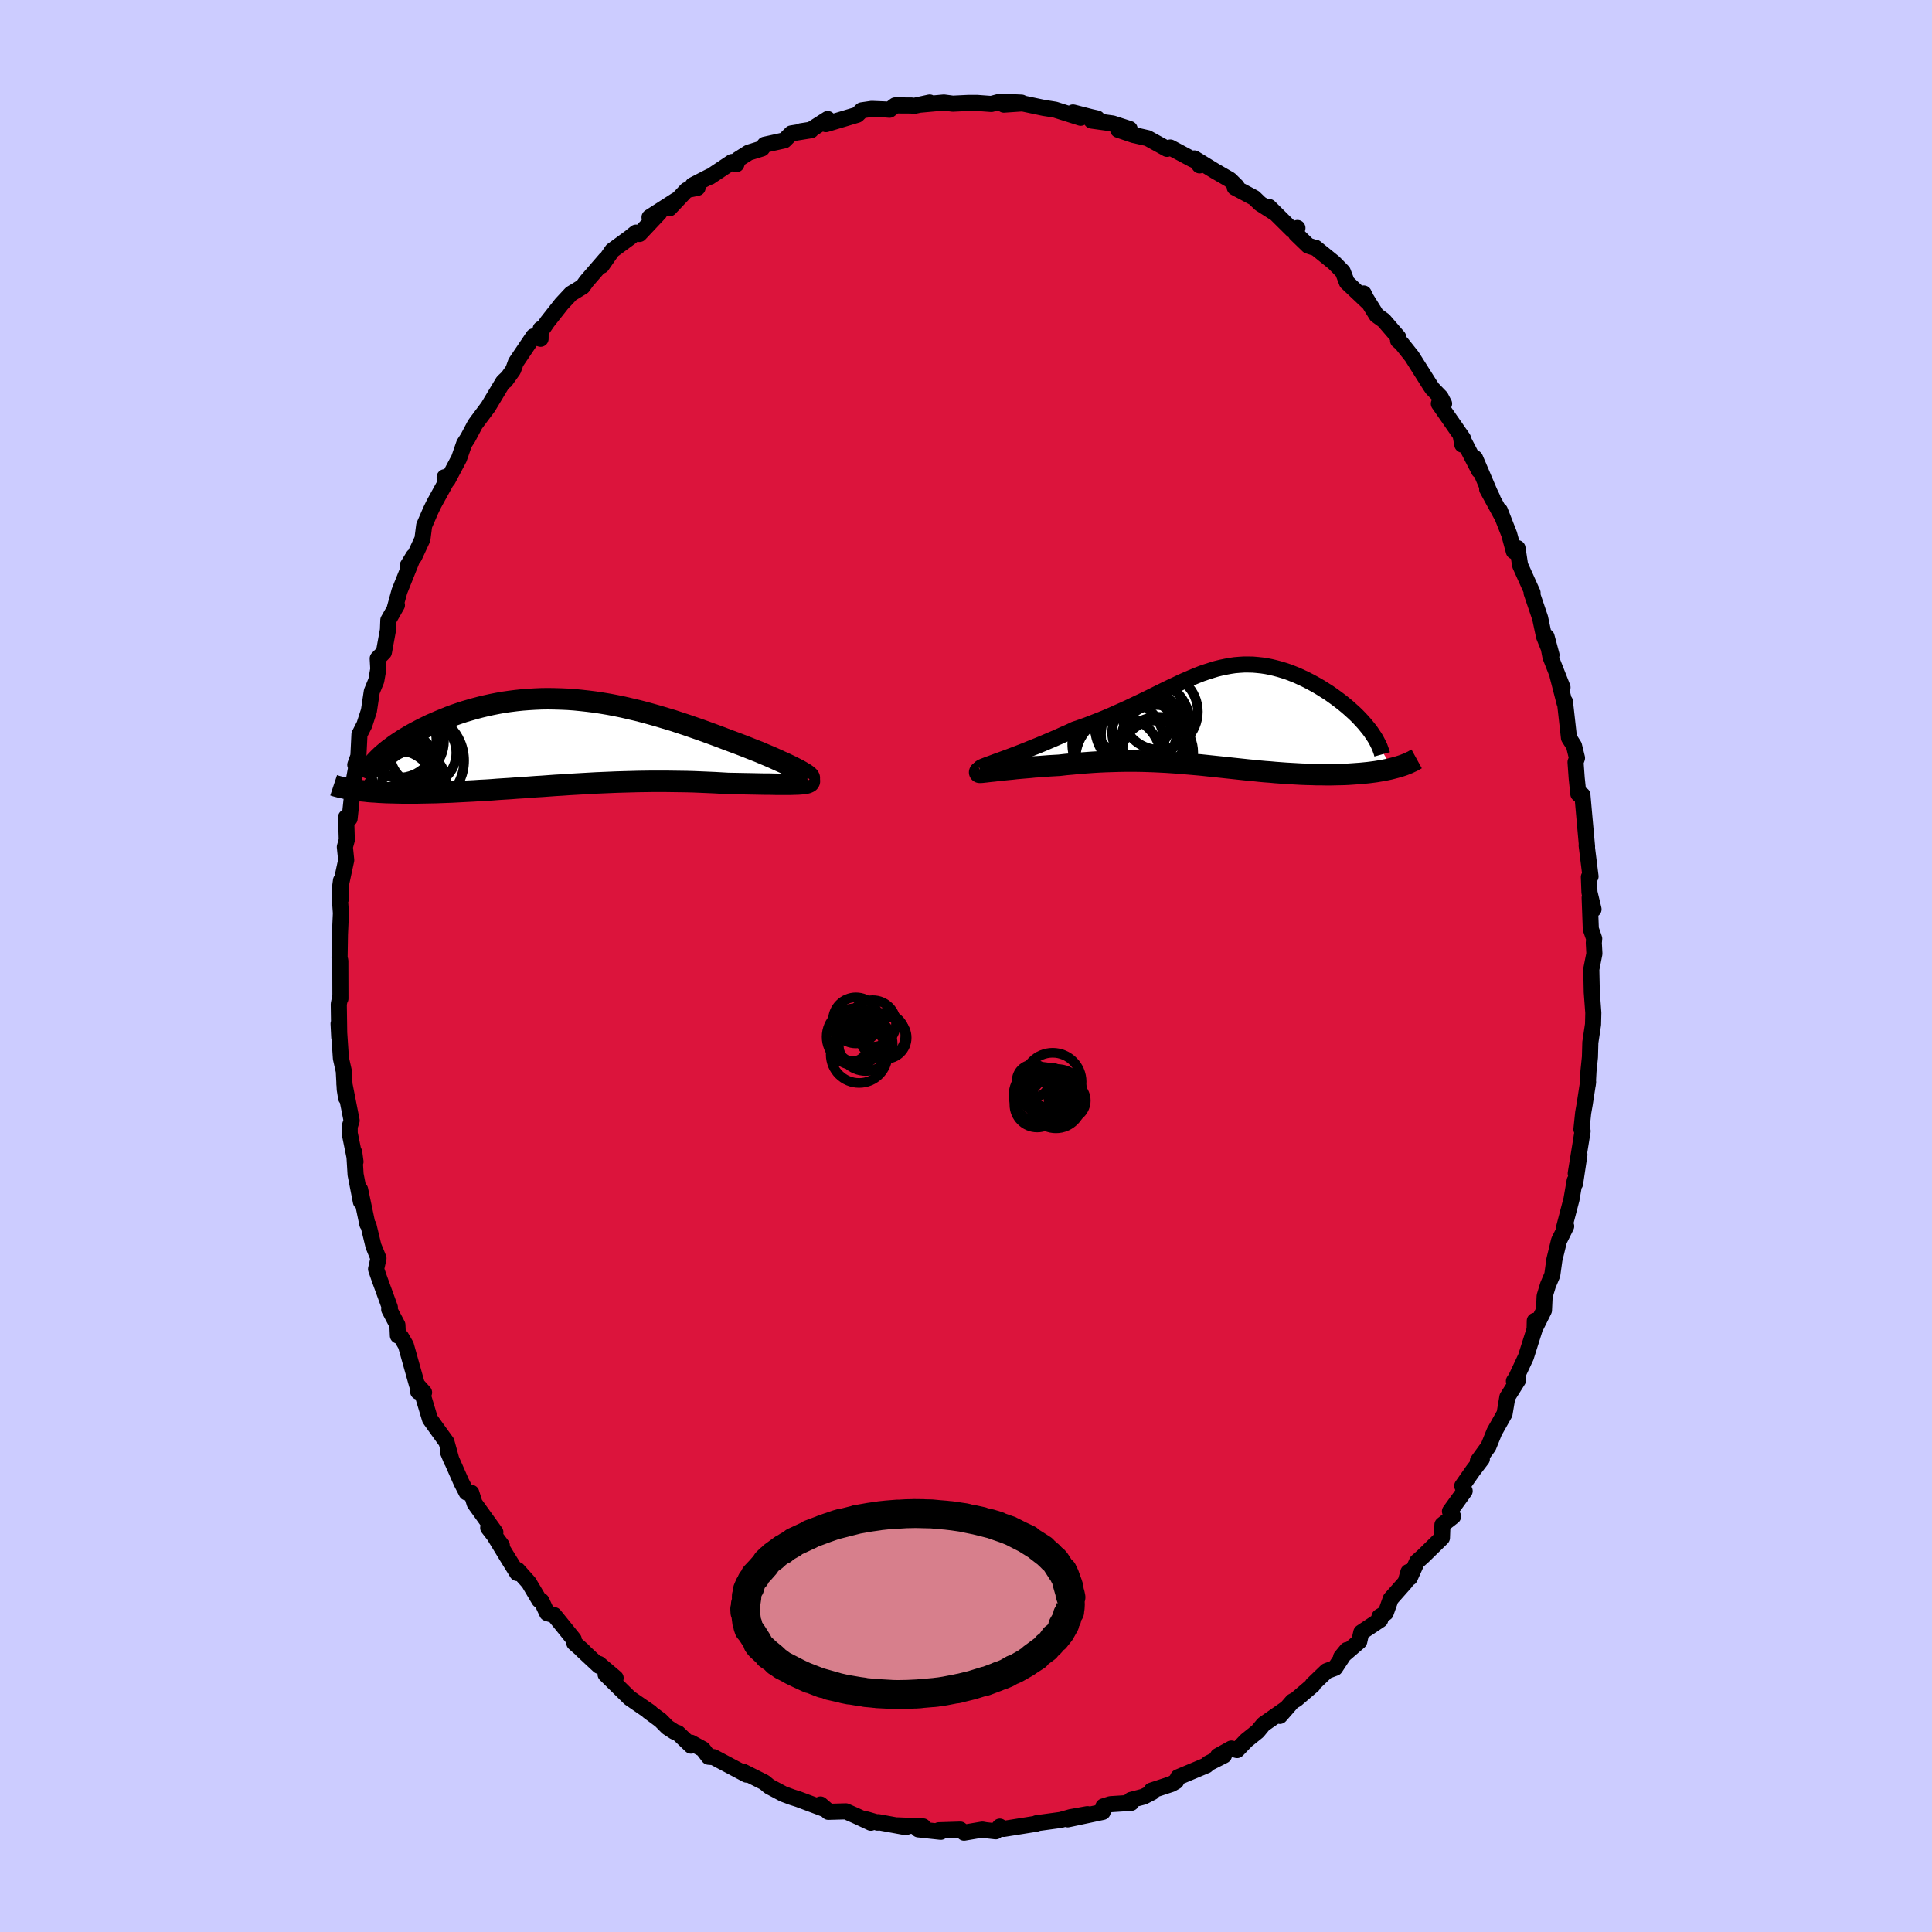 <svg xmlns="http://www.w3.org/2000/svg" width="500" height="500" viewBox="-100 -100 200 200"><defs><clipPath id="c"><path d="m24.93 2.74-.33-.17-.35-.17-.38-.18-.4-.18-.42-.19-.44-.2-.46-.2-.48-.2-.49-.21-.51-.2-.53-.21-.53-.21-.55-.21L18.5 0l-.57-.21-.7-.27-.7-.26-.71-.26-.72-.26-.72-.25-.72-.25-.73-.24-.73-.24-.74-.22-.73-.22-.74-.21-.73-.2-.74-.19-.73-.17-.73-.17-.73-.15-.73-.14-.72-.12-.72-.11-.71-.09-.72-.08-.7-.07-.7-.05-.7-.03-.69-.02-.68-.01-.68.01-.67.03-.66.04-.65.05-.65.07-.63.08-.63.09-.61.11-.61.12-.59.13-.59.14-.57.15-.56.16-.55.16-.54.18-.52.18-.51.19-.49.2-.49.2-.46.2-.46.2-.43.21-.43.21-.4.21-.4.21-.38.21-.37.22-.35.21-.34.22-.32.21-.32.22-.29.22-.29.21-.26.21-.26.22-.24.21-.22.21-.21.21L-20.32 5l.32.04.33.03.34.04.36.03.37.02.38.03.38.02.41.02.41.01.42.01.43.01.44.01h1.39l.49-.01.5-.01.51-.01.52-.01.53-.02.55-.02.55-.02.57-.03.57-.03.59-.03.59-.03.6-.04.62-.03.62-.04.63-.05.63-.04.65-.04.65-.05.65-.04.67-.05.67-.05.67-.04.68-.05.69-.05.69-.04.7-.05.7-.04.7-.04.71-.04.71-.04.71-.03.72-.03.72-.03.72-.02.73-.02.72-.02.73-.01.73-.01h1.45l.73.01.73.01.72.01.72.02.72.03.71.03.71.03.7.04.69.04.57.01.56.01.54.01.54.01.52.01.51.01.49.01h.48l.46.01.44.01h1.2l.35-.01.33-.01"/></clipPath><clipPath id="b"><path d="m-22.22 4.44.41-.15.43-.16.45-.17.47-.18.49-.19.5-.2.51-.21.53-.21.53-.22.54-.23.54-.23.55-.24.55-.25.55-.24.55-.26.77-.26.76-.28.74-.29.73-.29.71-.3.69-.31.68-.3.67-.31.65-.31.63-.3.62-.3.6-.3.59-.29.58-.29.56-.27.56-.26.54-.26.53-.23.53-.23.51-.21.51-.2.5-.17.5-.16.49-.15.49-.12.48-.1.48-.09.47-.07.48-.04.47-.03h.47l.47.01.46.04.47.05.46.07.46.09.46.11.45.12.46.14.45.15.44.17.45.18.43.2.43.2.43.22.41.22.41.23.4.24.38.24.38.24.36.25.36.26.35.26.34.26.33.27.32.27.3.27.3.27.29.28.27.28.26.28.24.27.23.28.22.27 2.43 4.06-.32.08-.33.07-.35.07-.36.06-.36.06-.38.05-.39.05-.4.04-.41.04-.42.03-.42.03-.44.03-.44.02-.45.01-.46.01-.48.01h-.48l-.49-.01h-.5l-.51-.02-.51-.01-.52-.02-.53-.03-.53-.03-.53-.03-.54-.04-.55-.04-.54-.05-.55-.04-.55-.05-.56-.06-.55-.05-.56-.06-.56-.06-.56-.06-.56-.06-.56-.06-.57-.06-.57-.06-.56-.06-.58-.06-.57-.05-.58-.05-.58-.05-.58-.05-.59-.04-.59-.04-.6-.03-.61-.03-.6-.02-.62-.02-.62-.01h-1.27l-.64.01-.65.02-.66.02-.66.03-.68.04-.68.05-.68.05-.7.07-.69.06-.7.08-.53.03-.52.03-.51.04-.51.04-.5.03-.49.05-.48.04-.47.04-.45.04-.44.05-.42.04-.4.04-.38.04-.36.04-.33.04"/></clipPath><filter id="a"><feTurbulence baseFrequency=".05" numOctaves="3" result="noise" type="noise"/><feDisplacementMap in="SourceGraphic" in2="noise" scale="2"/></filter></defs><rect width="100%" height="100%" x="-100" y="-100" fill="#CCF"/><path fill="#DC143C" stroke="#000" stroke-linejoin="round" stroke-width="1.667" d="M65.05-1.28 64.73.34l.05 2.37.16 2.14-.03 1.2-.28 1.87-.04 1.5-.15 1.45-.08 1.44.04-.31-.35 2.28-.16.91-.18 1.71.12.19-.71 4.38.38-1.94-.45 3-.04-.3-.33 1.92-.79 3.02.24-.23-.74 1.49-.48 1.97-.22 1.58-.44 1.04-.35 1.15-.07 1.47-.85 1.7-.1-.61-.02.89-.9 2.85-1.02 2.17-.22.33.43-.11-1.11 1.77-.29 1.72-1.05 1.86-.62 1.53-1.09 1.5.41-.21-.91 1.19-1.12 1.6.25.53-1.52 2.1.32.53-1.1.86-.05 1.35-1.95 1.91-.63.56-.75 1.67-.14-.6-.3 1.05-1.53 1.73-.52 1.46-.65.4.08.31-1.96 1.31-.21.93-1.88 1.62.6-.73-1.22 1.85-.88.33-1.45 1.39.02.07-1.72 1.47-.38.21-1.31 1.5.71-.81-2.41 1.68-.6.73-1.17.94-.96 1-.59-.16-1.39.77.62-.05-1.62.82-.19.2-2.93 1.23-.22.43-.47.27-2.07.68.09.16-.91.47-1.31.34.03.3-2.15.14-.73.23-.07.57-3.62.77 2.04-.54-1.73.31-1.04.29-2.49.34v.04l-.09.02-3.32.53-.4-.24-.42.49-1.06-.12-.33-.06-1.89.32-.39-.32-2.22.07.2.16-2.32-.25.49-.31-2.68-.11.89.19-2.85-.52-.07.05-1.12-.33.42.34-1.61-.75-.98-.43-1.81.05-.81-.76.64.55-2.94-1.1-.66-.21-.89-.33-1.46-.78-.5-.42-2.21-1.11.43.29-.07.02-3.41-1.81-.51-.04-.59-.78-1.24-.68.01.31-1.36-1.3-.36-.13-.72-.47-.72-.73-1.27-.94.22.12-2.15-1.48-2.49-2.45 1.04.38-1.72-1.46v.2l-1.75-1.63.1.06-.91-.8-.06-.38-2.02-2.5-.73-.21-.59-1.26-.23-.09-1.08-1.82-1.15-1.29-.05.31-1.04-1.68-1.47-2.41.92 1.23-1.41-1.82.74.46-2.15-2.99-.34-1.09-.49-.04-.53-1.03-1.41-3.2.4.96-.54-1.95-1.04-1.44-.67-.94-.9-2.99-.32.16.61.08-.74-.82-1.14-4.06-.51-.88-.32-.13-.05-1.1-.85-1.61.07-.2-1.08-2.96-.35-1.01.25-1.12-.52-1.27-.51-2.12-.12-.15-.75-3.57.08 1.25-.55-2.82-.14-2.29.13.97-.6-2.95v-.69l.2-.62-.75-3.8.18 1.45-.14-.88-.1-1.89-.3-1.33-.24-3.58.07 1.41-.05-3.42.13-.68.04.09-.01-3.91-.08-.29.04-2.43.1-2.21-.13-1.84.13.35.01-1.89-.14 1.04.68-3.15-.14-1.36.2-.73-.07-2.35.36.14.39-3.68.39-2.14-.19.25.32-.9.11-2.24.51-1 .47-1.45.3-2 .46-1.12.21-1.2-.06-1.09.64-.65.42-2.3.04-1.02.89-1.56-.21.27.47-1.71 1.45-3.62-.59.97.68-.93.84-1.82.18-1.4.68-1.56.33-.68 1.38-2.51-.27-.25.31.29 1.18-2.23.53-1.53.39-.6.73-1.38.29-.4 1.07-1.43 1.56-2.6.36-.34-.13.24.8-1.12.28-.78 1.82-2.7.74.25.01-1.02.27-.11.45-.65 1.45-1.84.98-1.05 1.19-.72.4-.56 1.98-2.29-.4.67 1.09-1.57 1.8-1.32.66-.53.36.14 2.06-2.19-1.02.46 2.77-1.78-.7.85 1.78-1.89 1.12-.23-.49-.27 1.75-.9.02.03 2.29-1.53.45.23.17-.5 1.1-.7 1.38-.43.28-.39 2.04-.45.72-.72 2.04-.33-1.06.11 1.04-.16 1.74-1.11-.18.53 3.24-.97.47-.46 1.03-.15 1.46.06.38.03.59-.45 1.7.01.26.04 1.61-.35-.95.22 2.42-.22.92.12 1.66-.08h.83l1.5.11.92-.24 2.2.1-1.82.21 1.92-.13 2.23.47.59.09.56.09 2.65.84-.79-.55 1.87.48.63.14-.58.22 2.18.3 1.76.57-1.19.08 1.59.54 1.46.33 2.01 1.11.34-.14 2.26 1.21.57.25.2.39-.54-.72 2.12 1.3 1.56.9.71.7-.21.11 2.01 1.07.62.6 1.55.99-.62-.64 2.4 2.38.53-.21-.15.61 1.26 1.22.62.2h.12l1.93 1.56.92.94.42 1.1 2.19 2.07-.45-.92.05.19 1.28 2.06.75.54 1.49 1.73-.01.35.34.28 1.09 1.37 1.9 3.01.21.31.87.9.35.67h-.54l2.5 3.6-.07.64-.19-1.03 1.92 3.72-.41-1.29 1.49 3.49.31.65-.55-.93 1.41 2.58-.09-.36.96 2.44.48 1.77.38-.33.27 1.77 1.29 2.86h-.1l.88 2.59.41 1.93.77 1.91-.51-1.89.4 2.08 1.25 3.17-.52-1.24.73 2.83.04-.12.42 3.75.52.82.31 1.27-.15.43.12 1.66.17 1.63.42.11.18 2.03.3 3.32-.04-.13.4 3.21-.17.06.06 1.59.42 1.75-.4-1.2.12 3.24.35 1-.04.44.06 1.11-.32 1.62" filter="url(#a)"/><path fill="#fff" d="m-22.22 4.44.41-.15.43-.16.45-.17.47-.18.49-.19.5-.2.51-.21.53-.21.53-.22.54-.23.54-.23.55-.24.55-.25.55-.24.55-.26.77-.26.76-.28.74-.29.73-.29.71-.3.69-.31.68-.3.67-.31.65-.31.63-.3.62-.3.6-.3.59-.29.58-.29.56-.27.56-.26.54-.26.53-.23.53-.23.51-.21.51-.2.5-.17.5-.16.49-.15.49-.12.48-.1.48-.09.47-.07.48-.04.47-.03h.47l.47.01.46.04.47.05.46.07.46.09.46.11.45.12.46.14.45.15.44.17.45.18.43.2.43.2.43.22.41.22.41.23.4.24.38.24.38.24.36.25.36.26.35.26.34.26.33.27.32.27.3.27.3.27.29.28.27.28.26.28.24.27.23.28.22.27 2.43 4.06-.32.08-.33.07-.35.07-.36.06-.36.06-.38.05-.39.05-.4.04-.41.04-.42.03-.42.03-.44.03-.44.02-.45.01-.46.01-.48.01h-.48l-.49-.01h-.5l-.51-.02-.51-.01-.52-.02-.53-.03-.53-.03-.53-.03-.54-.04-.55-.04-.54-.05-.55-.04-.55-.05-.56-.06-.55-.05-.56-.06-.56-.06-.56-.06-.56-.06-.56-.06-.57-.06-.57-.06-.56-.06-.58-.06-.57-.05-.58-.05-.58-.05-.58-.05-.59-.04-.59-.04-.6-.03-.61-.03-.6-.02-.62-.02-.62-.01h-1.27l-.64.01-.65.02-.66.02-.66.03-.68.04-.68.05-.68.05-.7.07-.69.06-.7.08-.53.03-.52.03-.51.04-.51.04-.5.03-.49.05-.48.04-.47.04-.45.04-.44.05-.42.04-.4.04-.38.04-.36.04-.33.04" filter="url(#a)" transform="translate(25.87 -25.79)"/><path fill="#fff" d="m24.93 2.74-.33-.17-.35-.17-.38-.18-.4-.18-.42-.19-.44-.2-.46-.2-.48-.2-.49-.21-.51-.2-.53-.21-.53-.21-.55-.21L18.5 0l-.57-.21-.7-.27-.7-.26-.71-.26-.72-.26-.72-.25-.72-.25-.73-.24-.73-.24-.74-.22-.73-.22-.74-.21-.73-.2-.74-.19-.73-.17-.73-.17-.73-.15-.73-.14-.72-.12-.72-.11-.71-.09-.72-.08-.7-.07-.7-.05-.7-.03-.69-.02-.68-.01-.68.01-.67.03-.66.04-.65.05-.65.07-.63.08-.63.09-.61.11-.61.12-.59.13-.59.14-.57.15-.56.16-.55.16-.54.18-.52.18-.51.19-.49.2-.49.2-.46.2-.46.2-.43.21-.43.21-.4.21-.4.21-.38.21-.37.22-.35.21-.34.22-.32.21-.32.22-.29.22-.29.21-.26.21-.26.22-.24.21-.22.21-.21.21L-20.32 5l.32.04.33.03.34.04.36.03.37.02.38.03.38.02.41.02.41.01.42.01.43.01.44.01h1.39l.49-.01.5-.01.51-.01.52-.01.53-.02.55-.02.55-.02.57-.03.57-.03.59-.03.59-.03.6-.04.62-.03.62-.04.63-.05.63-.04.65-.04.65-.05.65-.04.67-.05.67-.05.67-.04.68-.05.69-.05.69-.04.7-.05.7-.04.7-.04.71-.04.71-.04.71-.03.72-.03.72-.03.72-.02.73-.02.72-.02.73-.01.73-.01h1.45l.73.01.73.01.72.01.72.02.72.03.71.03.71.03.7.04.69.04.57.01.56.01.54.01.54.01.52.01.51.01.49.01h.48l.46.01.44.01h1.2l.35-.01.33-.01" filter="url(#a)" transform="translate(-42.56 -23.18)"/><g fill="none" stroke="#000" transform="translate(25.87 -25.79)"><path stroke-linejoin="round" stroke-width="1.667" d="m-24.38 5.31.01-.03.06-.04.11-.06.17-.07.21-.08.25-.1.29-.1.32-.12.35-.13.39-.14.41-.15.43-.16.45-.17.47-.18.49-.19.5-.2.51-.21.53-.21.53-.22.54-.23.54-.23.55-.24.55-.25.55-.24.55-.26.77-.26.76-.28.74-.29.73-.29.71-.3.69-.31.68-.3.67-.31.65-.31.63-.3.62-.3.6-.3.59-.29.58-.29.56-.27.56-.26.54-.26.53-.23.53-.23.51-.21.51-.2.5-.17.5-.16.49-.15.49-.12.48-.1.48-.09.47-.07.48-.04.47-.03h.47l.47.01.46.04.47.05.46.07.46.09.46.11.45.12.46.14.45.15.44.17.45.18.43.2.43.2.43.22.41.22.41.23.4.24.38.24.38.24.36.25.36.26.35.26.34.26.33.27.32.27.3.27.3.27.29.28.27.28.26.28.24.27.23.28.22.27.21.28.18.27.18.27.16.26.14.27.13.26.12.25.09.26.09.24.07.25" filter="url(#a)"/><path stroke-linejoin="round" stroke-width="2.222" d="m-24.39 5.7-.06.02-.01.02h.12l.14-.01.17-.02.2-.02.25-.03.27-.03.31-.03.33-.04.36-.04.38-.04.4-.04.42-.04.44-.05.45-.04.47-.04.48-.04.49-.05.5-.03.51-.04.51-.04.52-.03.53-.03.7-.08.69-.06.7-.07.68-.05.68-.05.68-.04.66-.03.66-.02.65-.02.64-.01h1.27l.62.01.62.02.6.02.61.03.6.03.59.04.59.04.58.05.58.05.58.05.57.05.58.06.56.06.57.06.57.06.56.06.56.06.56.06.56.06.56.06.55.05.56.06.55.05.55.04.54.05.55.04.54.04.53.03.53.03.53.03.52.02.51.01.51.02h.5l.49.01h.48l.48-.01.46-.01.45-.01.44-.02.44-.03.42-.03.42-.03.41-.04.4-.04.39-.05.38-.05.36-.06.36-.06.35-.07.33-.07.32-.08.31-.08.29-.08.29-.09.27-.09.25-.1.25-.1.23-.11.22-.1.2-.12.2-.11" filter="url(#a)"/><circle cx="-10.102" cy="2.813" r="4.77" clip-path="url(#b)" filter="url(#a)"/><circle cx="-6.162" cy="4.068" r="3.698" clip-path="url(#b)" filter="url(#a)"/><circle cx="-6.217" cy="2.348" r="3.584" clip-path="url(#b)" filter="url(#a)"/><circle cx="-7.412" cy="1.843" r="4.484" clip-path="url(#b)" filter="url(#a)"/><circle cx="-6.022" cy="3.668" r="3.674" clip-path="url(#b)" filter="url(#a)"/><circle cx="-8.667" cy="-.062" r="4.164" clip-path="url(#b)" filter="url(#a)"/><circle cx="-7.592" cy=".908" r="4.95" clip-path="url(#b)" filter="url(#a)"/><circle cx="-7.397" cy="1.628" r="3.348" clip-path="url(#b)" filter="url(#a)"/><circle cx="-10.102" cy="4.313" r="4.422" clip-path="url(#b)" filter="url(#a)"/><circle cx="-5.817" cy="-.537" r="3.948" clip-path="url(#b)" filter="url(#a)"/></g><g fill="none" stroke="#000" transform="translate(-42.56 -23.18)"><path stroke-linejoin="round" stroke-width="2.222" d="m26.29 3.79.05-.04v-.06l-.04-.08-.09-.09-.12-.1-.17-.12-.2-.12-.23-.14-.27-.15-.29-.15-.33-.17-.35-.17-.38-.18-.4-.18-.42-.19-.44-.2-.46-.2-.48-.2-.49-.21-.51-.2-.53-.21-.53-.21-.55-.21L18.5 0l-.57-.21-.7-.27-.7-.26-.71-.26-.72-.26-.72-.25-.72-.25-.73-.24-.73-.24-.74-.22-.73-.22-.74-.21-.73-.2-.74-.19-.73-.17-.73-.17-.73-.15-.73-.14-.72-.12-.72-.11-.71-.09-.72-.08-.7-.07-.7-.05-.7-.03-.69-.02-.68-.01-.68.01-.67.03-.66.04-.65.05-.65.07-.63.08-.63.09-.61.11-.61.12-.59.13-.59.14-.57.15-.56.16-.55.16-.54.18-.52.18-.51.19-.49.2-.49.2-.46.2-.46.2-.43.21-.43.21-.4.21-.4.21-.38.21-.37.22-.35.21-.34.22-.32.21-.32.22-.29.22-.29.21-.26.21-.26.22-.24.21-.22.21-.21.21-.19.2-.18.2-.17.2-.15.2-.13.19-.12.19-.11.19-.09.18-.08.18-.07.18m45.97.18.04.09v.07l-.04.06-.09.05-.13.05-.17.04-.2.03-.24.02-.26.02-.3.01-.33.01-.35.01h-1.2l-.44-.01-.46-.01h-.48l-.49-.01-.51-.01-.52-.01-.54-.01-.54-.01-.56-.01-.57-.01-.69-.04-.7-.04-.71-.03-.71-.03-.72-.03-.72-.02-.72-.01-.73-.01-.73-.01h-1.45l-.73.01-.73.01-.72.02-.73.02-.72.02-.72.03-.72.03-.71.03-.71.04-.71.04-.7.04-.7.04-.7.05-.69.04-.69.05-.68.05-.67.04-.67.05-.67.05-.65.04-.65.05-.65.04-.63.04-.63.05-.62.04-.62.03-.6.04-.59.03-.59.03-.57.03-.57.03-.55.02-.55.02-.53.02-.52.01-.51.01-.5.01-.49.01h-1.39l-.44-.01-.43-.01-.42-.01-.41-.01-.41-.02-.38-.02-.38-.03-.37-.02-.36-.03-.34-.04-.33-.03-.32-.04-.31-.04-.3-.05-.28-.04-.28-.05-.26-.05-.25-.06-.24-.05-.23-.06-.22-.06-.21-.07" filter="url(#a)"/><circle cx="-13.64" cy="1.121" r="3.438" clip-path="url(#c)" filter="url(#a)"/><circle cx="-14.355" cy="1.916" r="4.958" clip-path="url(#c)" filter="url(#a)"/><circle cx="-14.585" cy="4.171" r="3.298" clip-path="url(#c)" filter="url(#a)"/><circle cx="-16.285" cy="4.711" r="3.844" clip-path="url(#c)" filter="url(#a)"/><circle cx="-16.315" cy="2.996" r="3.842" clip-path="url(#c)" filter="url(#a)"/><circle cx="-16.15" cy="-.204" r="3.888" clip-path="url(#c)" filter="url(#a)"/><circle cx="-15.485" cy="-.119" r="4.004" clip-path="url(#c)" filter="url(#a)"/><circle cx="-15.915" cy="3.266" r="3.204" clip-path="url(#c)" filter="url(#a)"/><circle cx="-16.625" cy="2.991" r="4.454" clip-path="url(#c)" filter="url(#a)"/><circle cx="-16.415" cy=".711" r="4.382" clip-path="url(#c)" filter="url(#a)"/></g><g fill="none" stroke="#000"><circle cx="7.368" cy="14.352" r="2.36" filter="url(#a)"/><circle cx="9.492" cy="13.284" r="2.616" filter="url(#a)"/><circle cx="9.316" cy="14.124" r="2.678" filter="url(#a)"/><circle cx="10.42" cy="13.948" r="1.506" filter="url(#a)"/><circle cx="8.972" cy="11.98" r="2.998" filter="url(#a)"/><circle cx="7.816" cy="13.364" r="2.894" filter="url(#a)"/><circle cx="10.476" cy="13.932" r="1.922" filter="url(#a)"/><circle cx="6.948" cy="11.896" r="1.702" filter="url(#a)"/><circle cx="7.984" cy="12.852" r="2.396" filter="url(#a)"/><circle cx="8.64" cy="12.588" r="2.09" filter="url(#a)"/><circle cx="-9.65" cy="5.946" r="2.406" filter="url(#a)"/><circle cx="-11.478" cy="7.33" r="2.95" filter="url(#a)"/><circle cx="-11.718" cy="8.374" r="1.48" filter="url(#a)"/><circle cx="-8.326" cy="7.422" r="2.184" filter="url(#a)"/><circle cx="-11.062" cy="9.162" r="2.944" filter="url(#a)"/><circle cx="-12.102" cy="6.45" r="1.21" filter="url(#a)"/><circle cx="-11.394" cy="5.63" r="2.384" filter="url(#a)"/><circle cx="-8.638" cy="7.206" r="2.356" filter="url(#a)"/><circle cx="-12.038" cy="6.138" r="1.282" filter="url(#a)"/><circle cx="-10.39" cy="8.07" r="2.798" filter="url(#a)"/></g><path fill="#D77F8C" stroke="#000" stroke-linejoin="round" stroke-width="3" d="m10.73 65.85.07.19-.02.39-.03.2-.04.2.02.01-.21.3.01.01-.07.29-.02.11-.43.75.21-.17-.46.82-.37.46-.14.18-.1.02.02-.08-.38.53-.37.35-.06.01-.08.17-1.41 1.04.22-.14.2-.07-.94.61-.1.08-1.1.63-.31.14.04-.06-.66.38-.6.25.1-.05-.35.12-.14.07-1.25.47.01-.04-1.35.42-.04.01-1.1.27-.36.07.23-.03-.3.07.2-.06-1.45.28-.51.08-.43.05-.28.04.37-.04-2.19.19.47-.03-1.23.06h.09l-1.04.02h-.19l-.48-.01-1.59-.08 1.43.07-1.71-.1-.15-.02-.78-.07-.23-.05-.53-.07h.02l-1.54-.26.59.12-2.04-.46.22.03.47.11-1.67-.47.34.13-.16-.05-.9-.35-.69-.27.32.16-1-.46-.79-.38.62.3-1.24-.64-.41-.21-.5-.37h-.05l-.3-.31-.57-.39.35.22.1.06-.67-.55-.71-.66-.19-.26.06.07.05.07-.11-.27-.5-.79-.43-.63.16.25-.15-.18-.1-.29-.01-.2-.1-.19-.12-.94-.09-.48.02.36.05-.86-.04.55.18-1.23-.04-.19-.01.17.12-.76.12-.29-.05.36.14-.56.02.25.19-.65.06-.1.33-.38-.04-.09.52-.55.54-.61.16-.26.35-.34.27-.17.36-.33-.33.23 1.07-.78-.08.13.17-.16.34-.22.53-.3.14-.14.61-.28 1.09-.51-.1.05.06-.07.8-.3 1.16-.43-.7.25 1.29-.45.26-.09.49-.14-.52.17 1.33-.34.71-.18-.02-.01.25-.04 1.13-.2.93-.13.09-.02.75-.08 1.12-.09-.72.06h-.02l1.63-.1 1-.02h-.26l1.06.01h-.4l1.25.03.73.07.73.06.86.1.22.02-.66-.08 1.52.22.26.06-.46-.08 1.96.4-.96-.21.91.22 1.33.34.44.14-.85-.26 1.81.63-.13-.04.34.11-.18-.05.44.18 1.31.67-.46-.24.81.38-.18-.05.99.62.7.45.29.31-.75-.58.8.6.52.49-.22-.23.39.41.14.09.16.18.67 1.04.08.09.19.37-.21-.52.22.46.33.91.12.38-.24-.62.37 1.3.06.29-.15-.54" filter="url(#a)"/></svg>